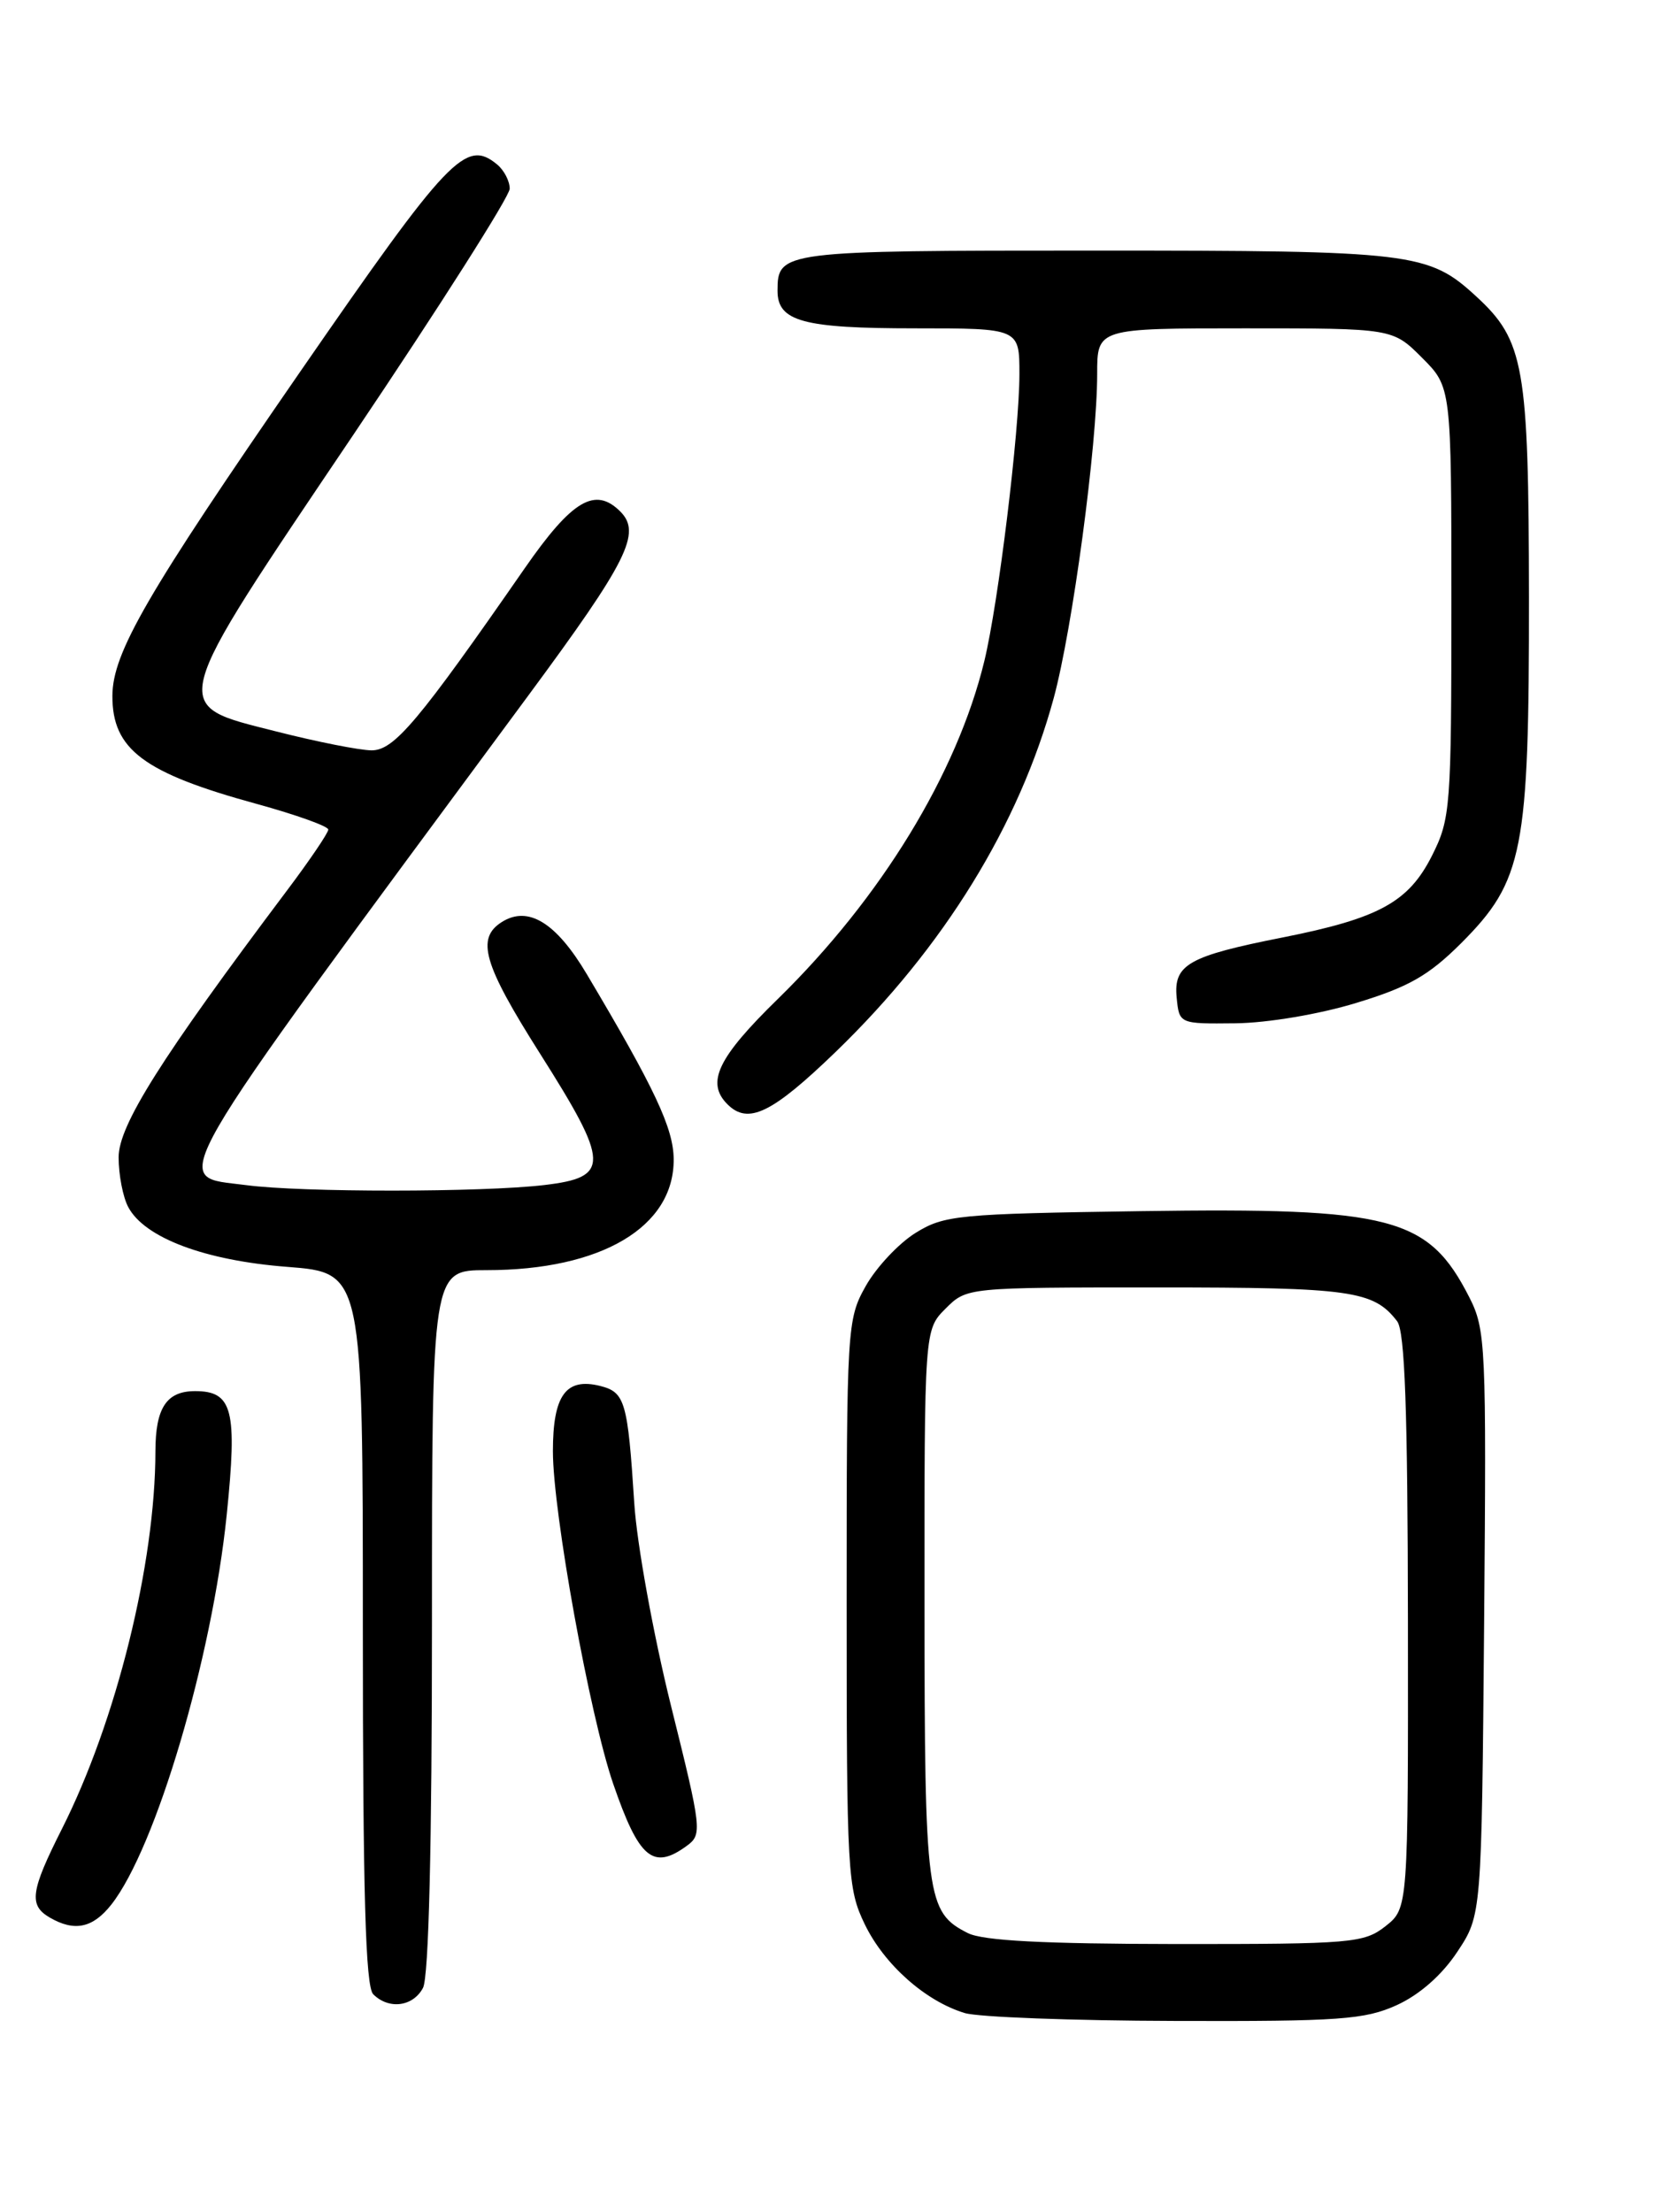 <?xml version="1.0" encoding="UTF-8" standalone="no"?>
<!DOCTYPE svg PUBLIC "-//W3C//DTD SVG 1.1//EN" "http://www.w3.org/Graphics/SVG/1.1/DTD/svg11.dtd" >
<svg xmlns="http://www.w3.org/2000/svg" xmlns:xlink="http://www.w3.org/1999/xlink" version="1.1" viewBox="0 0 194 256">
 <g >
 <path fill="currentColor"
d=" M 161.68 232.06 C 164.31 230.86 166.91 228.58 168.68 225.90 C 171.50 221.65 171.50 221.65 171.79 187.86 C 172.06 155.68 171.98 153.88 170.07 150.13 C 165.33 140.84 161.16 139.75 132.10 140.17 C 110.86 140.48 109.29 140.63 105.96 142.70 C 104.02 143.91 101.43 146.67 100.21 148.84 C 98.05 152.68 98.00 153.58 98.00 185.57 C 98.00 216.86 98.10 218.57 100.10 222.71 C 102.36 227.38 107.15 231.62 111.68 232.98 C 113.23 233.45 124.17 233.86 136.00 233.89 C 155.07 233.95 157.97 233.74 161.68 232.06 Z  M 48.96 230.07 C 49.63 228.82 50.00 213.62 50.00 187.57 C 50.00 147.00 50.00 147.00 56.32 147.00 C 69.60 147.00 78.03 142.01 77.98 134.17 C 77.96 130.59 75.80 125.99 67.92 112.74 C 64.38 106.78 61.15 104.79 58.10 106.70 C 55.08 108.60 55.94 111.57 62.51 121.94 C 70.59 134.69 70.64 136.25 63.00 137.15 C 55.82 138.00 34.88 138.01 28.50 137.16 C 19.67 135.99 17.95 138.98 61.15 80.50 C 72.66 64.92 74.28 61.68 71.80 59.20 C 68.89 56.29 66.22 57.87 60.75 65.75 C 48.42 83.53 45.61 86.86 43.00 86.84 C 41.62 86.83 36.67 85.85 32.00 84.66 C 19.47 81.48 19.20 82.53 40.94 50.26 C 50.87 35.51 59.00 22.72 59.00 21.84 C 59.00 20.96 58.35 19.71 57.56 19.05 C 53.92 16.03 51.99 18.06 34.76 43.00 C 16.97 68.75 13.03 75.56 13.01 80.53 C 12.99 86.74 16.62 89.46 29.75 93.05 C 34.29 94.30 38.00 95.63 38.00 96.01 C 38.00 96.39 35.84 99.58 33.19 103.10 C 18.63 122.47 13.73 130.24 13.73 133.94 C 13.73 135.96 14.23 138.56 14.85 139.71 C 16.75 143.27 23.75 145.89 33.27 146.62 C 42.00 147.30 42.00 147.30 42.00 188.45 C 42.00 219.12 42.31 229.91 43.20 230.80 C 45.00 232.60 47.80 232.25 48.96 230.07 Z  M 12.89 220.42 C 18.04 213.87 24.54 191.91 26.24 175.34 C 27.49 163.17 26.93 161.00 22.58 161.00 C 19.28 161.00 18.00 162.93 17.99 167.95 C 17.98 180.99 13.46 199.22 7.14 211.72 C 3.54 218.86 3.31 220.50 5.75 221.92 C 8.62 223.59 10.74 223.15 12.89 220.42 Z  M 79.49 213.63 C 81.30 212.31 81.24 211.77 77.66 197.38 C 75.63 189.20 73.72 178.68 73.42 174.00 C 72.66 162.17 72.35 161.13 69.47 160.40 C 65.50 159.41 64.00 161.48 64.00 167.96 C 64.00 175.02 68.27 198.58 70.98 206.45 C 73.96 215.10 75.59 216.48 79.49 213.63 Z  M 96.72 121.75 C 109.25 109.64 117.97 95.49 121.97 80.79 C 124.15 72.74 127.00 51.53 127.00 43.28 C 127.00 38.00 127.00 38.00 144.10 38.00 C 161.20 38.00 161.20 38.00 164.60 41.40 C 168.00 44.80 168.00 44.80 168.00 69.69 C 168.00 93.51 167.90 94.77 165.75 99.04 C 163.04 104.41 159.62 106.28 148.50 108.49 C 137.56 110.65 135.83 111.63 136.20 115.45 C 136.50 118.50 136.50 118.50 143.00 118.43 C 146.71 118.39 152.72 117.38 157.00 116.07 C 163.06 114.23 165.38 112.90 169.14 109.15 C 176.33 101.94 177.00 98.51 176.98 69.07 C 176.95 42.38 176.43 39.41 170.87 34.30 C 165.34 29.21 163.55 29.00 126.73 29.00 C 90.43 29.00 90.00 29.05 90.00 33.66 C 90.00 37.20 92.95 38.00 105.93 38.00 C 118.00 38.00 118.00 38.00 118.00 43.29 C 118.00 49.88 115.56 69.82 113.94 76.50 C 110.78 89.53 101.97 103.94 90.07 115.58 C 83.07 122.41 81.69 125.29 84.20 127.80 C 86.60 130.20 89.35 128.86 96.72 121.75 Z  M 112.02 223.72 C 107.24 221.30 107.03 219.69 107.01 185.70 C 107.00 153.91 107.00 153.91 109.45 151.45 C 111.91 149.00 111.91 149.00 134.02 149.00 C 156.41 149.00 158.99 149.37 161.72 152.91 C 162.62 154.09 162.94 163.17 162.97 187.68 C 163.00 220.85 163.00 220.85 160.37 222.93 C 157.88 224.88 156.48 225.00 136.12 224.99 C 120.79 224.97 113.78 224.61 112.02 223.72 Z "/>
</g>
</svg>